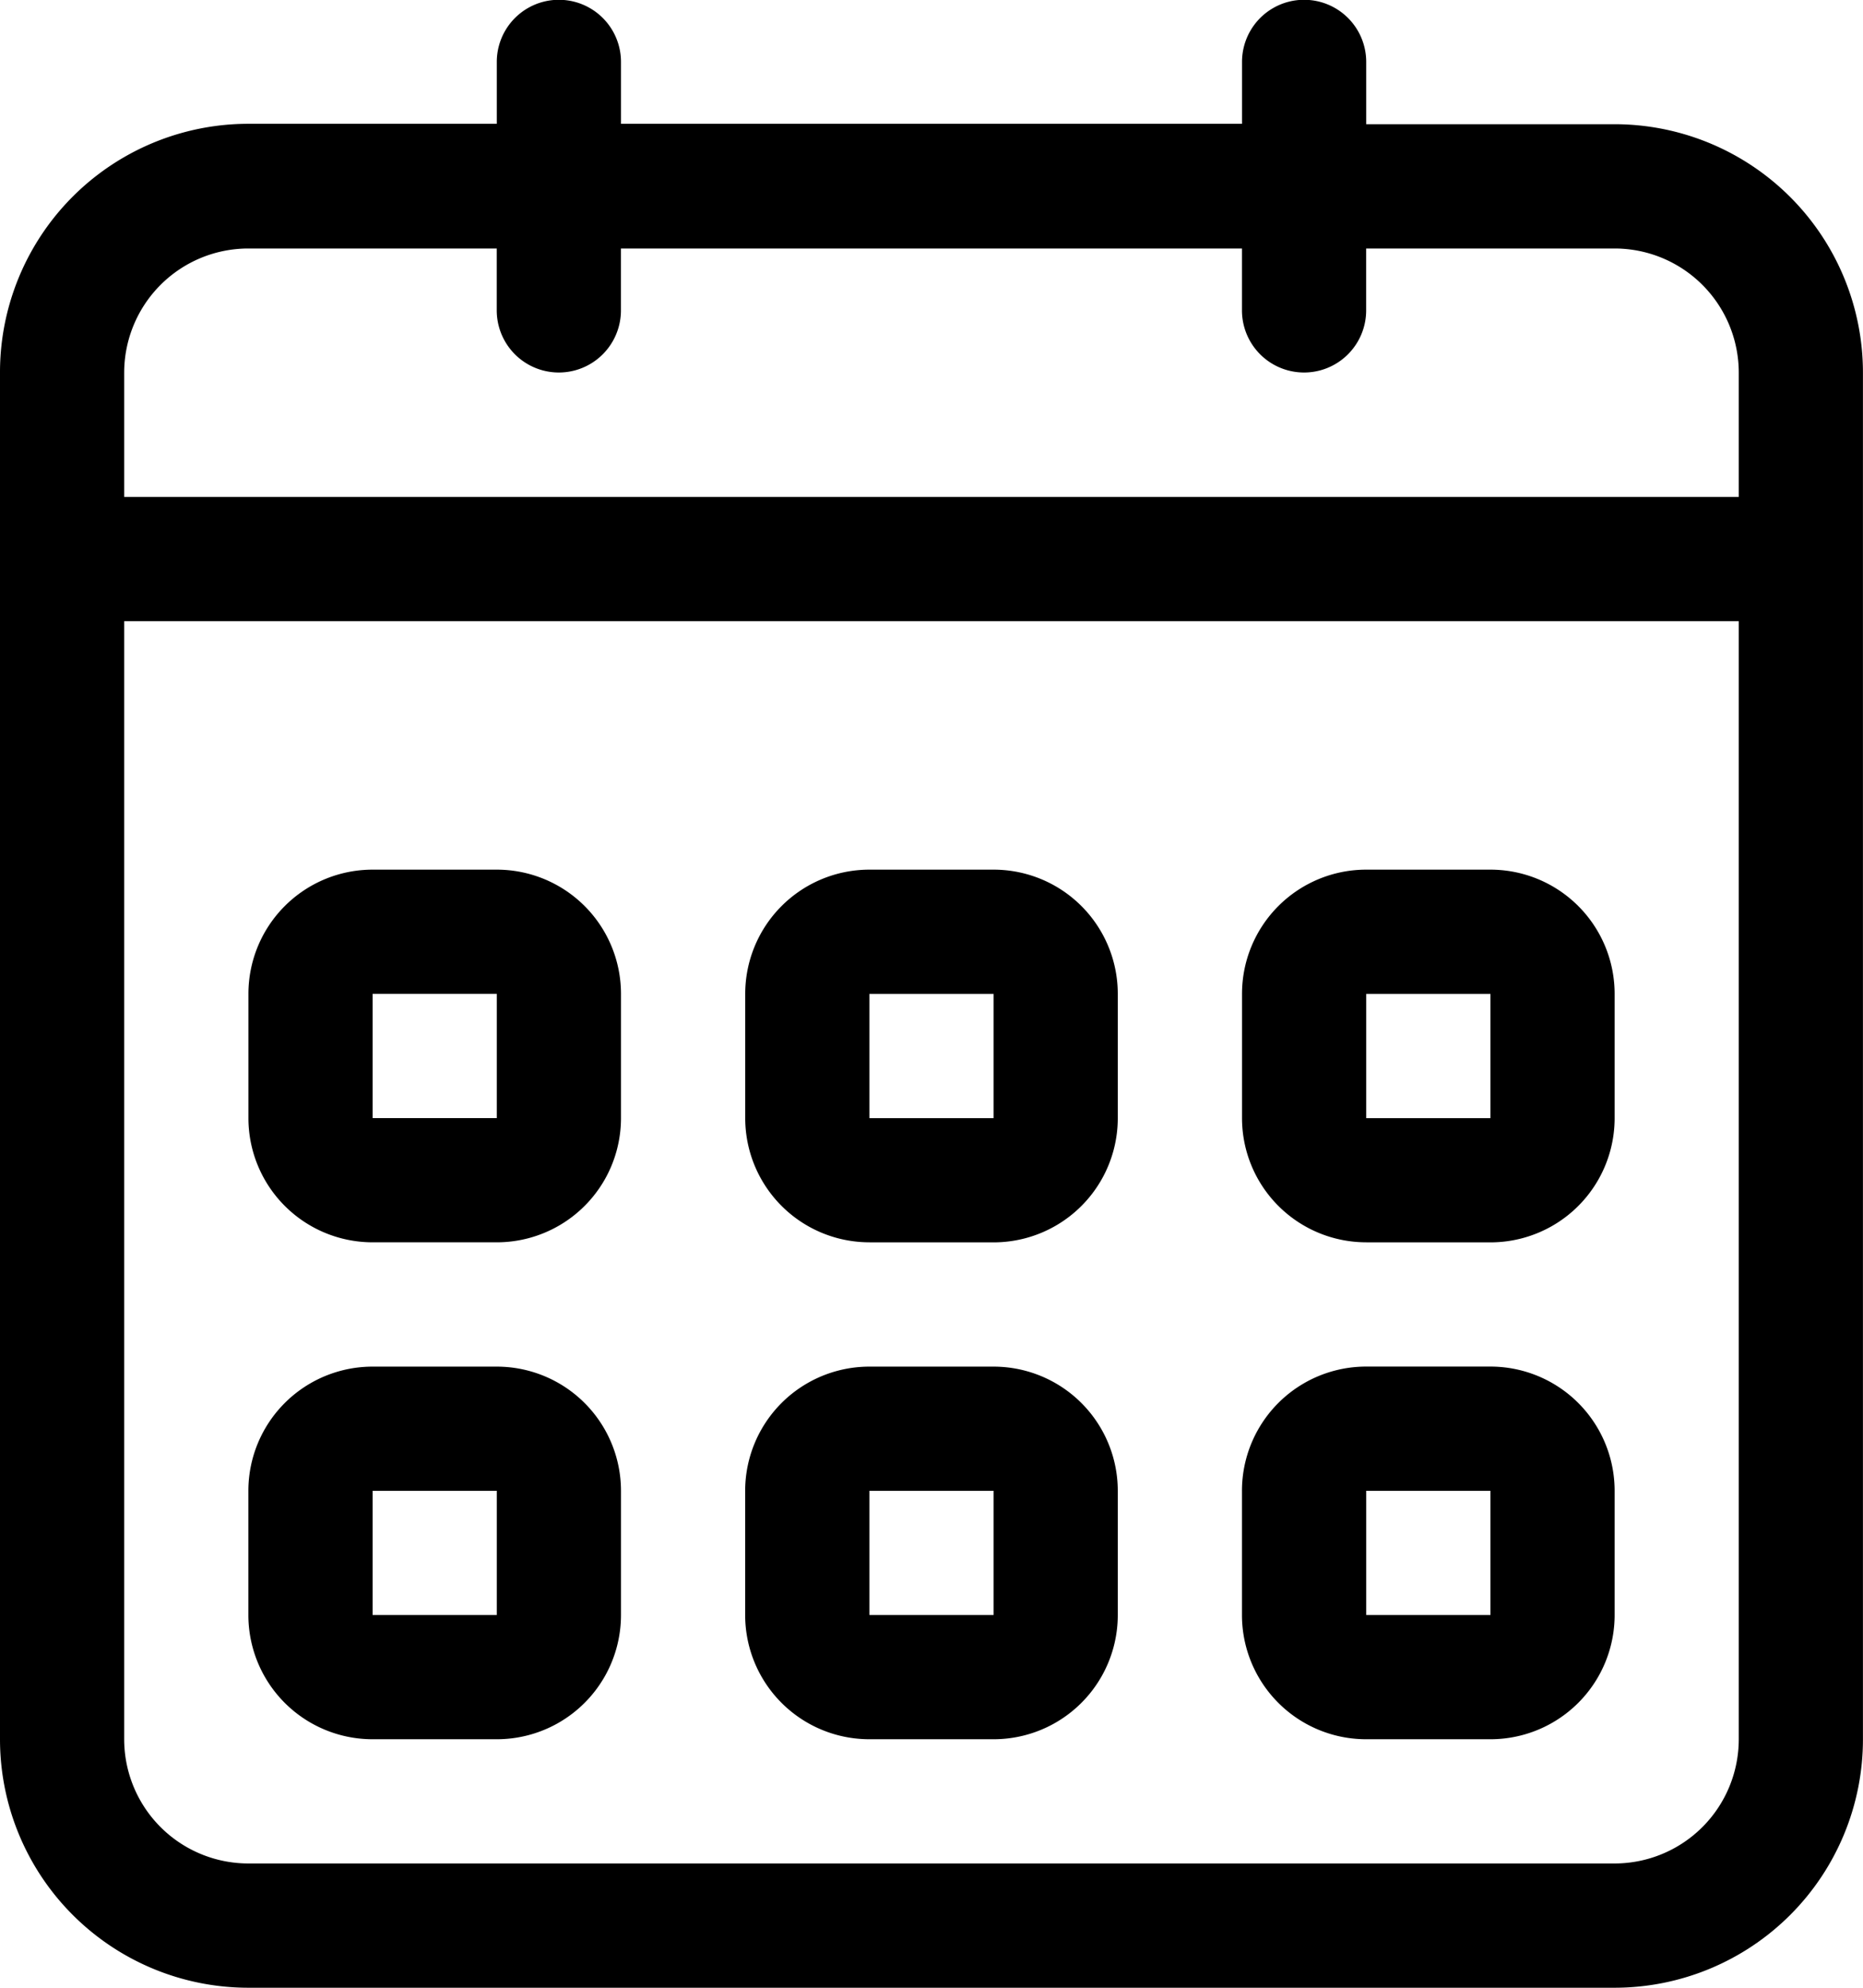 <svg xmlns="http://www.w3.org/2000/svg" width="36.124" height="38.532" viewBox="0 0 36.124 38.532">
  <g id="weekly-calendar-outline-event-interface-symbol_icon-icons.com_73108" transform="translate(8 -2)">
    <g id="_x35__16_" transform="translate(-8 2)">
      <g id="Group_34" data-name="Group 34">
        <path id="Path_21" data-name="Path 21" d="M27.625,24.082h2.408a2.408,2.408,0,0,0,2.408-2.408V19.266a2.408,2.408,0,0,0-2.408-2.408H27.625a2.408,2.408,0,0,0-2.408,2.408v2.408A2.408,2.408,0,0,0,27.625,24.082Zm0-4.816h2.408v2.408H27.625ZM46.891,33.715H49.3a2.408,2.408,0,0,0,2.408-2.408V28.9A2.408,2.408,0,0,0,49.3,26.491H46.891A2.408,2.408,0,0,0,44.482,28.9v2.408A2.408,2.408,0,0,0,46.891,33.715Zm0-4.816H49.3v2.408H46.891Zm0-4.816H49.3a2.408,2.408,0,0,0,2.408-2.408V19.266A2.408,2.408,0,0,0,49.3,16.858H46.891a2.408,2.408,0,0,0-2.408,2.408v2.408A2.408,2.408,0,0,0,46.891,24.082Zm0-4.816H49.3v2.408H46.891ZM51.707,2.408H46.891V1.2a1.2,1.2,0,1,0-2.408,0v1.2H32.441V1.2a1.2,1.2,0,0,0-2.408,0v1.2H25.216A4.817,4.817,0,0,0,20.4,7.225V33.715a4.817,4.817,0,0,0,4.816,4.817H51.707a4.817,4.817,0,0,0,4.816-4.817V7.225A4.817,4.817,0,0,0,51.707,2.408Zm2.408,31.307a2.408,2.408,0,0,1-2.408,2.408H25.216a2.408,2.408,0,0,1-2.408-2.408V12.041H54.115V33.715Zm0-24.082H22.808V7.225a2.408,2.408,0,0,1,2.408-2.408h4.816v1.2a1.2,1.2,0,0,0,2.408,0v-1.2H44.482v1.2a1.2,1.2,0,0,0,2.408,0v-1.2h4.817a2.408,2.408,0,0,1,2.408,2.408ZM37.258,33.715h2.408a2.408,2.408,0,0,0,2.408-2.408V28.9a2.408,2.408,0,0,0-2.408-2.408H37.258A2.408,2.408,0,0,0,34.849,28.9v2.408A2.408,2.408,0,0,0,37.258,33.715Zm0-4.816h2.408v2.408H37.258Zm0-4.816h2.408a2.408,2.408,0,0,0,2.408-2.408V19.266a2.408,2.408,0,0,0-2.408-2.408H37.258a2.408,2.408,0,0,0-2.408,2.408v2.408A2.408,2.408,0,0,0,37.258,24.082Zm0-4.816h2.408v2.408H37.258ZM27.625,33.715h2.408a2.408,2.408,0,0,0,2.408-2.408V28.9a2.408,2.408,0,0,0-2.408-2.408H27.625A2.408,2.408,0,0,0,25.216,28.9v2.408A2.408,2.408,0,0,0,27.625,33.715Zm0-4.816h2.408v2.408H27.625Z" transform="translate(-20.4)"/>
      </g>
    </g>
  </g>
</svg>
